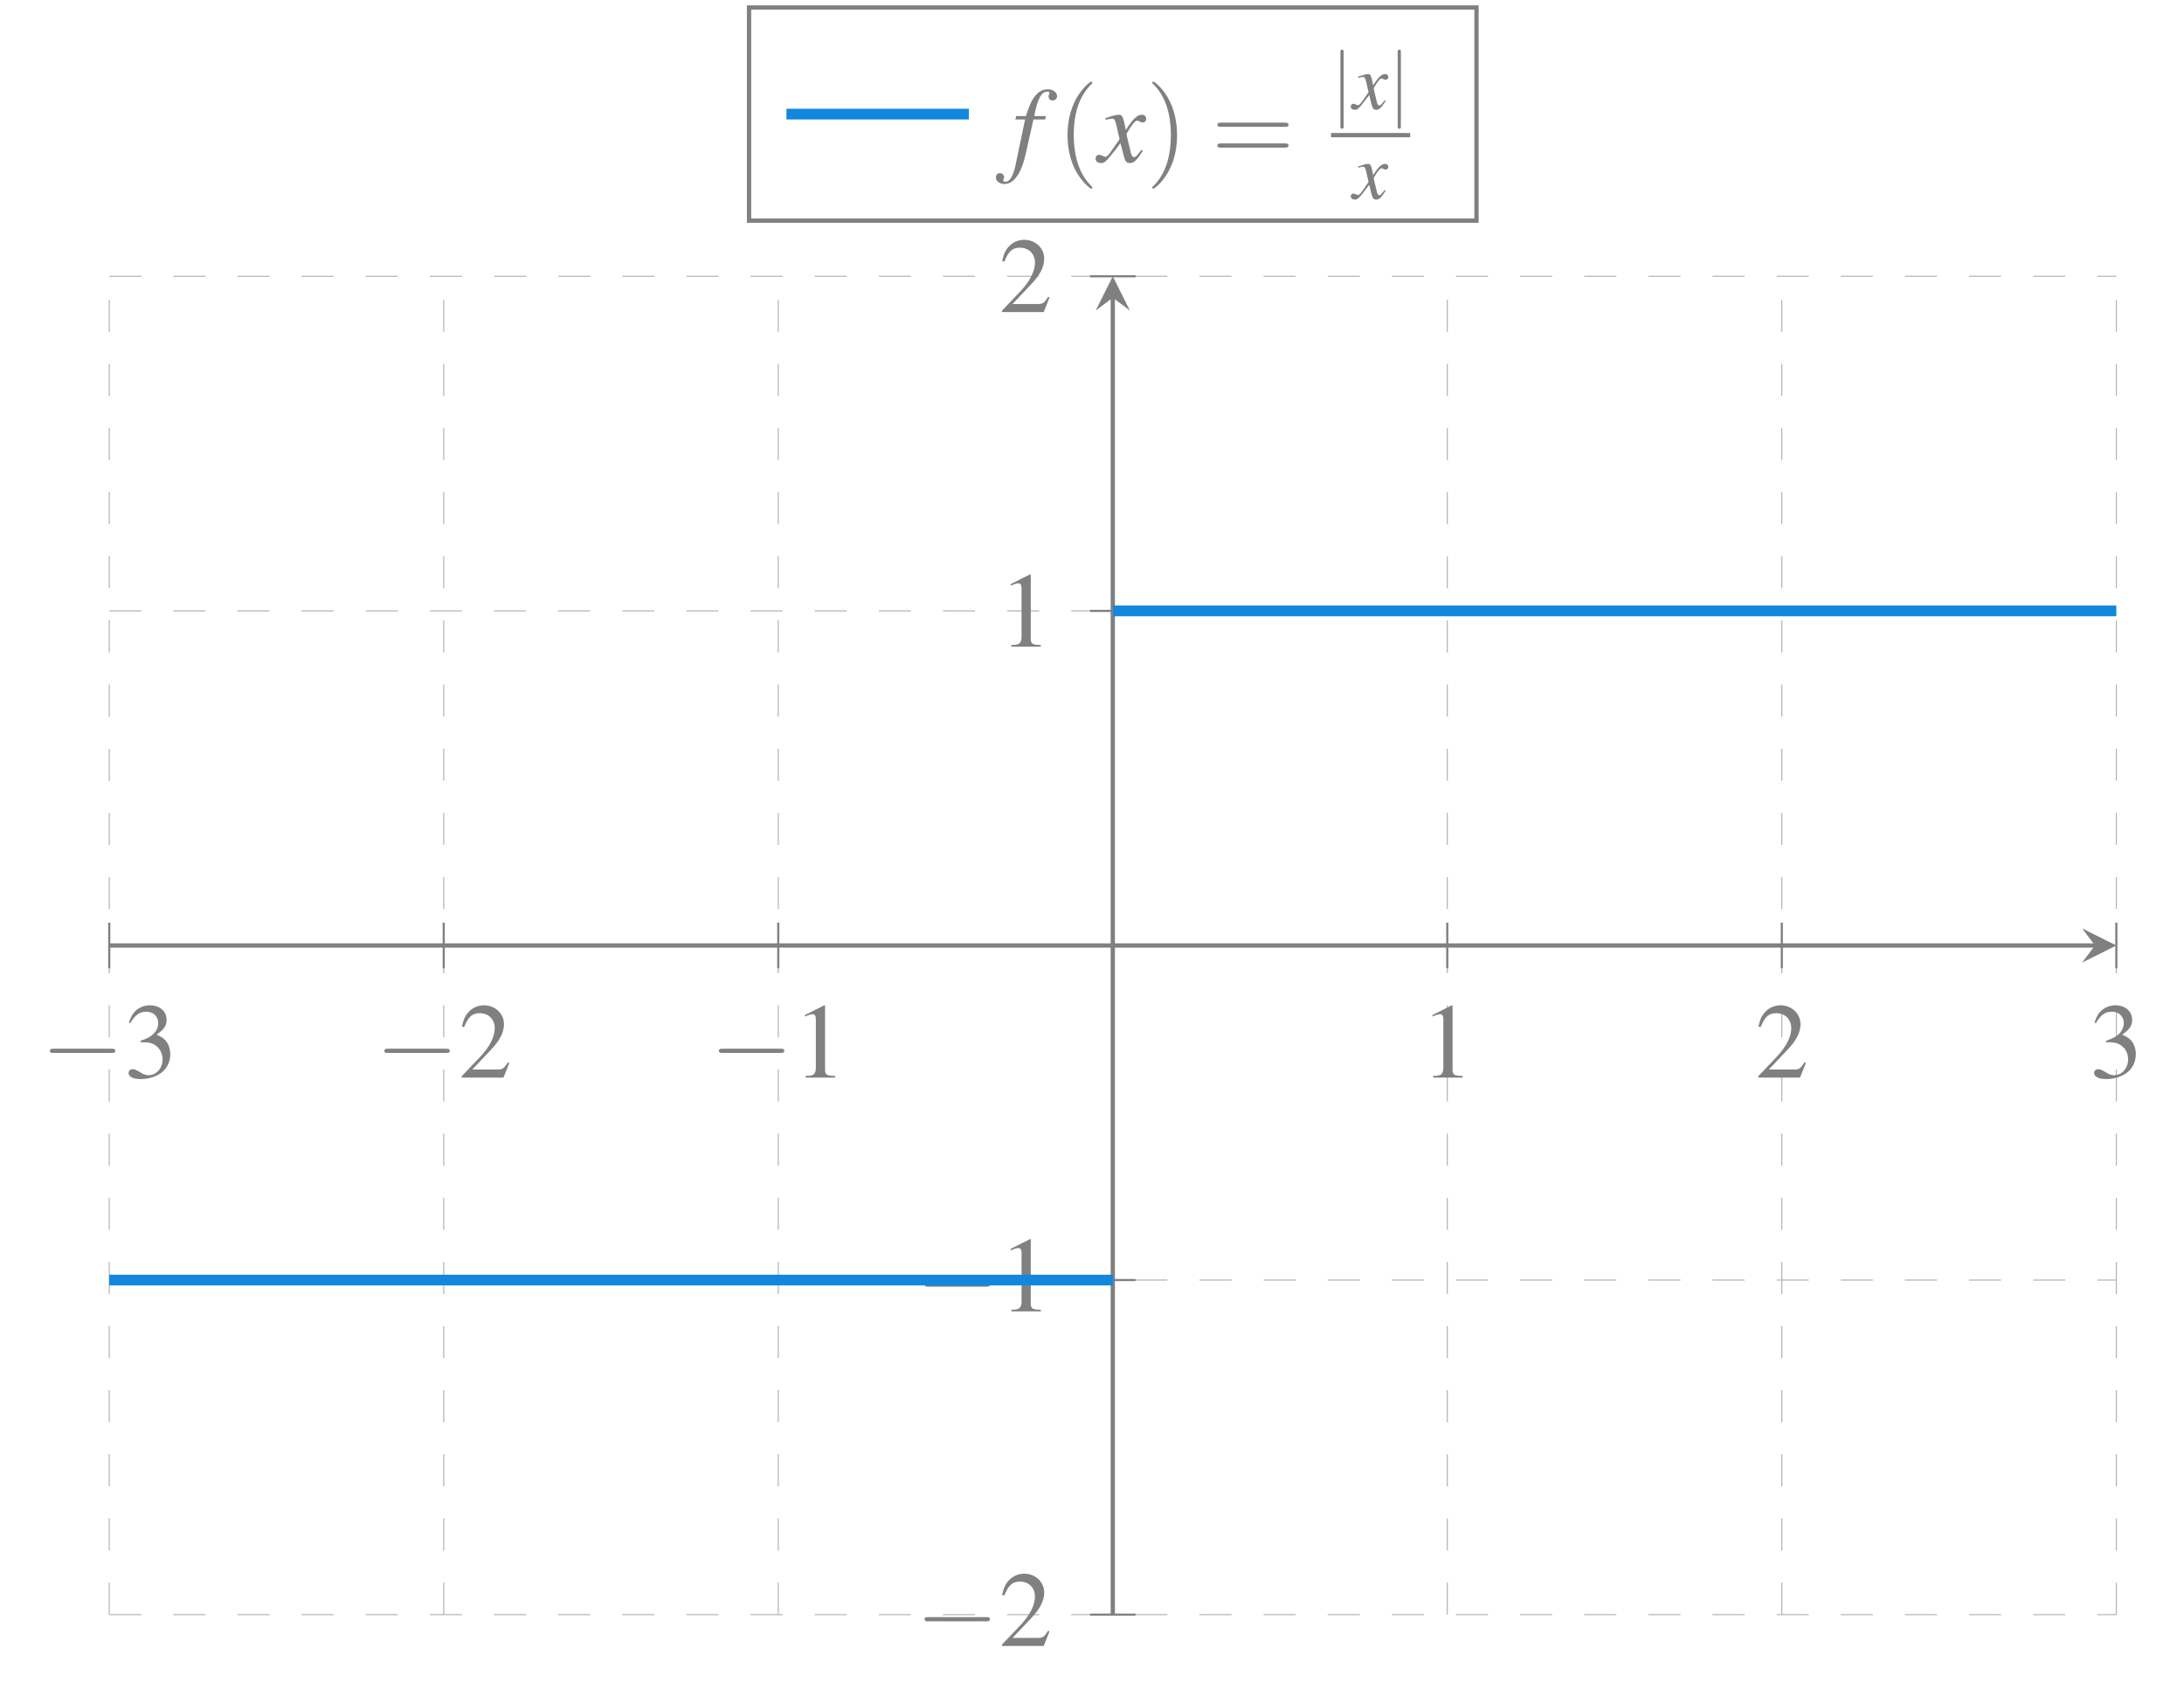 <?xml version="1.0" encoding="UTF-8"?>
<svg xmlns="http://www.w3.org/2000/svg" xmlns:xlink="http://www.w3.org/1999/xlink" width="203.584" height="158.047" viewBox="0 0 203.584 158.047">
<defs>
<g>
<g id="glyph-0-0">
<path d="M 6.562 -2.297 C 6.734 -2.297 6.922 -2.297 6.922 -2.5 C 6.922 -2.688 6.734 -2.688 6.562 -2.688 L 1.172 -2.688 C 1 -2.688 0.828 -2.688 0.828 -2.5 C 0.828 -2.297 1 -2.297 1.172 -2.297 Z M 6.562 -2.297 "/>
</g>
<g id="glyph-1-0">
<path d="M 1.531 -3.297 C 2.109 -3.297 2.344 -3.266 2.578 -3.188 C 3.203 -2.953 3.594 -2.391 3.594 -1.703 C 3.594 -0.875 3.016 -0.219 2.281 -0.219 C 2.016 -0.219 1.812 -0.297 1.453 -0.531 C 1.141 -0.703 0.984 -0.781 0.812 -0.781 C 0.578 -0.781 0.422 -0.641 0.422 -0.422 C 0.422 -0.078 0.859 0.141 1.562 0.141 C 2.328 0.141 3.109 -0.125 3.578 -0.531 C 4.047 -0.938 4.312 -1.516 4.312 -2.188 C 4.312 -2.688 4.141 -3.156 3.859 -3.469 C 3.656 -3.688 3.469 -3.812 3.031 -4 C 3.719 -4.469 3.969 -4.828 3.969 -5.375 C 3.969 -6.188 3.328 -6.734 2.406 -6.734 C 1.906 -6.734 1.469 -6.562 1.109 -6.25 C 0.812 -5.984 0.672 -5.719 0.453 -5.125 L 0.594 -5.078 C 1 -5.812 1.453 -6.141 2.078 -6.141 C 2.734 -6.141 3.188 -5.703 3.188 -5.078 C 3.188 -4.719 3.031 -4.359 2.781 -4.109 C 2.484 -3.812 2.203 -3.656 1.531 -3.422 Z M 1.531 -3.297 "/>
</g>
<g id="glyph-1-1">
<path d="M 4.734 -1.359 L 4.609 -1.422 C 4.234 -0.844 4.109 -0.75 3.656 -0.75 L 1.281 -0.75 L 2.953 -2.516 C 3.844 -3.438 4.234 -4.203 4.234 -4.969 C 4.234 -5.969 3.422 -6.734 2.375 -6.734 C 1.828 -6.734 1.312 -6.516 0.953 -6.125 C 0.625 -5.781 0.484 -5.469 0.312 -4.75 L 0.516 -4.703 C 0.922 -5.688 1.281 -6 1.969 -6 C 2.797 -6 3.375 -5.438 3.375 -4.594 C 3.375 -3.812 2.906 -2.891 2.078 -2 L 0.297 -0.125 L 0.297 0 L 4.188 0 Z M 4.734 -1.359 "/>
</g>
<g id="glyph-1-2">
<path d="M 2.906 -6.734 L 1.109 -5.828 L 1.109 -5.688 C 1.219 -5.734 1.328 -5.781 1.375 -5.797 C 1.562 -5.875 1.719 -5.906 1.828 -5.906 C 2.031 -5.906 2.125 -5.766 2.125 -5.438 L 2.125 -0.922 C 2.125 -0.594 2.047 -0.375 1.891 -0.281 C 1.734 -0.188 1.594 -0.156 1.172 -0.156 L 1.172 0 L 3.922 0 L 3.922 -0.156 C 3.141 -0.156 2.984 -0.266 2.984 -0.734 L 2.984 -6.719 Z M 2.906 -6.734 "/>
</g>
<g id="glyph-2-0">
<path d="M 0.344 -3.953 L 1.25 -3.953 L 0.375 0.234 C 0.156 1.312 -0.172 1.859 -0.594 1.859 C -0.719 1.859 -0.797 1.781 -0.797 1.688 C -0.797 1.672 -0.781 1.641 -0.75 1.578 C -0.719 1.531 -0.703 1.484 -0.703 1.422 C -0.703 1.219 -0.891 1.047 -1.094 1.047 C -1.312 1.047 -1.469 1.219 -1.469 1.453 C -1.469 1.797 -1.109 2.062 -0.672 2.062 C 0.203 2.062 0.906 1.078 1.312 -0.75 L 2.031 -3.953 L 3.125 -3.953 L 3.188 -4.266 L 2.109 -4.266 C 2.391 -5.828 2.766 -6.547 3.312 -6.547 C 3.453 -6.547 3.531 -6.484 3.531 -6.422 C 3.531 -6.391 3.531 -6.375 3.5 -6.312 C 3.453 -6.234 3.438 -6.188 3.438 -6.109 C 3.438 -5.875 3.594 -5.719 3.812 -5.719 C 4.031 -5.719 4.234 -5.891 4.234 -6.109 C 4.234 -6.484 3.859 -6.766 3.375 -6.766 C 2.875 -6.766 2.5 -6.547 2.141 -6.078 C 1.828 -5.688 1.641 -5.219 1.328 -4.266 L 0.422 -4.266 Z M 0.344 -3.953 "/>
</g>
<g id="glyph-2-1">
<path d="M 4 -1.109 C 3.922 -1.016 3.875 -0.953 3.781 -0.844 C 3.562 -0.531 3.438 -0.438 3.328 -0.438 C 3.188 -0.438 3.094 -0.562 3.016 -0.844 C 3 -0.922 2.984 -0.984 2.984 -1.016 C 2.734 -2.031 2.625 -2.484 2.625 -2.625 C 3.062 -3.406 3.422 -3.844 3.594 -3.844 C 3.656 -3.844 3.734 -3.812 3.844 -3.766 C 3.953 -3.688 4.031 -3.672 4.109 -3.672 C 4.312 -3.672 4.453 -3.812 4.453 -4.031 C 4.453 -4.234 4.281 -4.391 4.047 -4.391 C 3.609 -4.391 3.234 -4.031 2.547 -2.969 L 2.438 -3.516 C 2.297 -4.203 2.188 -4.391 1.906 -4.391 C 1.688 -4.391 1.359 -4.312 0.75 -4.109 L 0.641 -4.062 L 0.672 -3.922 C 1.062 -4 1.141 -4.031 1.234 -4.031 C 1.484 -4.031 1.547 -3.938 1.688 -3.344 L 1.969 -2.109 L 1.156 -0.953 C 0.953 -0.641 0.75 -0.469 0.641 -0.469 C 0.594 -0.469 0.484 -0.5 0.391 -0.562 C 0.266 -0.625 0.156 -0.656 0.062 -0.656 C -0.125 -0.656 -0.266 -0.516 -0.266 -0.312 C -0.266 -0.047 -0.062 0.109 0.234 0.109 C 0.531 0.109 0.656 0.016 1.156 -0.594 C 1.422 -0.906 1.641 -1.172 2.047 -1.75 L 2.359 -0.562 C 2.484 -0.047 2.609 0.109 2.938 0.109 C 3.312 0.109 3.562 -0.125 4.141 -1.031 Z M 4 -1.109 "/>
</g>
<g id="glyph-3-0">
<path d="M 3.297 2.391 C 3.297 2.359 3.297 2.344 3.125 2.172 C 1.891 0.922 1.562 -0.969 1.562 -2.5 C 1.562 -4.234 1.938 -5.969 3.172 -7.203 C 3.297 -7.328 3.297 -7.344 3.297 -7.375 C 3.297 -7.453 3.266 -7.484 3.203 -7.484 C 3.094 -7.484 2.203 -6.797 1.609 -5.531 C 1.109 -4.438 0.984 -3.328 0.984 -2.5 C 0.984 -1.719 1.094 -0.516 1.641 0.625 C 2.25 1.844 3.094 2.5 3.203 2.5 C 3.266 2.5 3.297 2.469 3.297 2.391 Z M 3.297 2.391 "/>
</g>
<g id="glyph-3-1">
<path d="M 2.875 -2.5 C 2.875 -3.266 2.766 -4.469 2.219 -5.609 C 1.625 -6.828 0.766 -7.484 0.672 -7.484 C 0.609 -7.484 0.562 -7.438 0.562 -7.375 C 0.562 -7.344 0.562 -7.328 0.75 -7.141 C 1.734 -6.156 2.297 -4.578 2.297 -2.5 C 2.297 -0.781 1.938 0.969 0.703 2.219 C 0.562 2.344 0.562 2.359 0.562 2.391 C 0.562 2.453 0.609 2.5 0.672 2.5 C 0.766 2.5 1.672 1.812 2.25 0.547 C 2.766 -0.547 2.875 -1.656 2.875 -2.5 Z M 2.875 -2.5 "/>
</g>
<g id="glyph-3-2">
<path d="M 6.844 -3.266 C 7 -3.266 7.188 -3.266 7.188 -3.453 C 7.188 -3.656 7 -3.656 6.859 -3.656 L 0.891 -3.656 C 0.75 -3.656 0.562 -3.656 0.562 -3.453 C 0.562 -3.266 0.75 -3.266 0.891 -3.266 Z M 6.859 -1.328 C 7 -1.328 7.188 -1.328 7.188 -1.531 C 7.188 -1.719 7 -1.719 6.844 -1.719 L 0.891 -1.719 C 0.75 -1.719 0.562 -1.719 0.562 -1.531 C 0.562 -1.328 0.75 -1.328 0.891 -1.328 Z M 6.859 -1.328 "/>
</g>
<g id="glyph-4-0">
<path d="M 1.172 -5.266 C 1.172 -5.406 1.172 -5.531 1.031 -5.531 C 0.875 -5.531 0.875 -5.406 0.875 -5.266 L 0.875 1.578 C 0.875 1.719 0.875 1.844 1.031 1.844 C 1.172 1.844 1.172 1.719 1.172 1.578 Z M 1.172 -5.266 "/>
</g>
<g id="glyph-5-0">
<path d="M 2.969 -0.812 C 2.906 -0.75 2.875 -0.703 2.797 -0.625 C 2.641 -0.391 2.547 -0.328 2.469 -0.328 C 2.359 -0.328 2.281 -0.422 2.234 -0.625 C 2.219 -0.688 2.219 -0.734 2.203 -0.75 C 2.016 -1.5 1.938 -1.844 1.938 -1.953 C 2.266 -2.516 2.531 -2.844 2.656 -2.844 C 2.703 -2.844 2.766 -2.812 2.844 -2.781 C 2.922 -2.734 2.984 -2.719 3.031 -2.719 C 3.188 -2.719 3.297 -2.828 3.297 -2.984 C 3.297 -3.141 3.172 -3.25 3 -3.25 C 2.672 -3.25 2.391 -2.984 1.875 -2.203 L 1.797 -2.609 C 1.703 -3.109 1.609 -3.25 1.422 -3.25 C 1.25 -3.25 1 -3.188 0.547 -3.031 L 0.469 -3.016 L 0.5 -2.891 C 0.781 -2.969 0.844 -2.984 0.922 -2.984 C 1.094 -2.984 1.141 -2.906 1.25 -2.469 L 1.453 -1.562 L 0.859 -0.703 C 0.703 -0.484 0.562 -0.344 0.484 -0.344 C 0.438 -0.344 0.359 -0.375 0.281 -0.406 C 0.188 -0.469 0.109 -0.484 0.047 -0.484 C -0.094 -0.484 -0.203 -0.375 -0.203 -0.234 C -0.203 -0.031 -0.047 0.078 0.172 0.078 C 0.391 0.078 0.484 0.016 0.859 -0.438 C 1.047 -0.672 1.203 -0.875 1.516 -1.297 L 1.734 -0.406 C 1.844 -0.031 1.938 0.078 2.172 0.078 C 2.453 0.078 2.641 -0.094 3.062 -0.766 Z M 2.969 -0.812 "/>
</g>
</g>
<clipPath id="clip-0">
<path clip-rule="nonzero" d="M 10.184 118 L 105 118 L 105 120 L 10.184 120 Z M 10.184 118 "/>
</clipPath>
<clipPath id="clip-1">
<path clip-rule="nonzero" d="M 103 56 L 197.277 56 L 197.277 58 L 103 58 Z M 103 56 "/>
</clipPath>
</defs>
<path fill="none" stroke-width="0.1" stroke-linecap="butt" stroke-linejoin="miter" stroke="rgb(70%, 70%, 70%)" stroke-opacity="1" stroke-dasharray="2.989 2.989" stroke-miterlimit="10" d="M 0.002 0.001 L 0.002 124.731 M 31.181 0.001 L 31.181 124.731 M 62.365 0.001 L 62.365 124.731 M 124.728 0.001 L 124.728 124.731 M 155.912 0.001 L 155.912 124.731 M 187.095 0.001 L 187.095 124.731 " transform="matrix(1, 0, 0, -1, 10.182, 150.481)"/>
<path fill="none" stroke-width="0.1" stroke-linecap="butt" stroke-linejoin="miter" stroke="rgb(70%, 70%, 70%)" stroke-opacity="1" stroke-dasharray="2.989 2.989" stroke-miterlimit="10" d="M 0.002 0.001 L 187.095 0.001 M 0.002 31.184 L 187.095 31.184 M 0.002 93.547 L 187.095 93.547 M 0.002 124.731 L 187.095 124.731 " transform="matrix(1, 0, 0, -1, 10.182, 150.481)"/>
<path fill="none" stroke-width="0.199" stroke-linecap="butt" stroke-linejoin="miter" stroke="rgb(50%, 50%, 50%)" stroke-opacity="1" stroke-miterlimit="10" d="M 0.002 60.239 L 0.002 64.489 M 31.181 60.239 L 31.181 64.489 M 62.365 60.239 L 62.365 64.489 M 124.728 60.239 L 124.728 64.489 M 155.912 60.239 L 155.912 64.489 M 187.095 60.239 L 187.095 64.489 " transform="matrix(1, 0, 0, -1, 10.182, 150.481)"/>
<path fill="none" stroke-width="0.199" stroke-linecap="butt" stroke-linejoin="miter" stroke="rgb(50%, 50%, 50%)" stroke-opacity="1" stroke-miterlimit="10" d="M 91.42 0.001 L 95.673 0.001 M 91.42 31.184 L 95.673 31.184 M 91.42 93.547 L 95.673 93.547 M 91.42 124.731 L 95.673 124.731 " transform="matrix(1, 0, 0, -1, 10.182, 150.481)"/>
<path fill="none" stroke-width="0.399" stroke-linecap="butt" stroke-linejoin="miter" stroke="rgb(50%, 50%, 50%)" stroke-opacity="1" stroke-miterlimit="10" d="M 0.002 62.364 L 185.103 62.364 " transform="matrix(1, 0, 0, -1, 10.182, 150.481)"/>
<path fill-rule="nonzero" fill="rgb(50%, 50%, 50%)" fill-opacity="1" d="M 197.277 88.117 L 194.086 86.523 L 195.285 88.117 L 194.086 89.711 "/>
<path fill="none" stroke-width="0.399" stroke-linecap="butt" stroke-linejoin="miter" stroke="rgb(50%, 50%, 50%)" stroke-opacity="1" stroke-miterlimit="10" d="M 93.548 0.001 L 93.548 122.735 " transform="matrix(1, 0, 0, -1, 10.182, 150.481)"/>
<path fill-rule="nonzero" fill="rgb(50%, 50%, 50%)" fill-opacity="1" d="M 103.73 25.75 L 102.137 28.941 L 103.73 27.746 L 105.324 28.941 "/>
<g fill="rgb(50%, 50%, 50%)" fill-opacity="1">
<use xlink:href="#glyph-0-0" x="3.821" y="100.427"/>
</g>
<g fill="rgb(50%, 50%, 50%)" fill-opacity="1">
<use xlink:href="#glyph-1-0" x="11.561" y="100.427"/>
</g>
<g fill="rgb(50%, 50%, 50%)" fill-opacity="1">
<use xlink:href="#glyph-0-0" x="35.002" y="100.427"/>
</g>
<g fill="rgb(50%, 50%, 50%)" fill-opacity="1">
<use xlink:href="#glyph-1-1" x="42.743" y="100.427"/>
</g>
<g fill="rgb(50%, 50%, 50%)" fill-opacity="1">
<use xlink:href="#glyph-0-0" x="66.184" y="100.427"/>
</g>
<g fill="rgb(50%, 50%, 50%)" fill-opacity="1">
<use xlink:href="#glyph-1-2" x="73.925" y="100.427"/>
</g>
<g fill="rgb(50%, 50%, 50%)" fill-opacity="1">
<use xlink:href="#glyph-1-2" x="132.419" y="100.427"/>
</g>
<g fill="rgb(50%, 50%, 50%)" fill-opacity="1">
<use xlink:href="#glyph-1-1" x="163.6" y="100.427"/>
</g>
<g fill="rgb(50%, 50%, 50%)" fill-opacity="1">
<use xlink:href="#glyph-1-0" x="194.782" y="100.427"/>
</g>
<g fill="rgb(50%, 50%, 50%)" fill-opacity="1">
<use xlink:href="#glyph-0-0" x="85.359" y="153.4"/>
</g>
<g fill="rgb(50%, 50%, 50%)" fill-opacity="1">
<use xlink:href="#glyph-1-1" x="93.1" y="153.4"/>
</g>
<g fill="rgb(50%, 50%, 50%)" fill-opacity="1">
<use xlink:href="#glyph-0-0" x="85.359" y="122.218"/>
</g>
<g fill="rgb(50%, 50%, 50%)" fill-opacity="1">
<use xlink:href="#glyph-1-2" x="93.1" y="122.218"/>
</g>
<g fill="rgb(50%, 50%, 50%)" fill-opacity="1">
<use xlink:href="#glyph-1-2" x="93.1" y="60.267"/>
</g>
<g fill="rgb(50%, 50%, 50%)" fill-opacity="1">
<use xlink:href="#glyph-1-1" x="93.1" y="29.085"/>
</g>
<g clip-path="url(#clip-0)">
<path fill="none" stroke-width="0.996" stroke-linecap="butt" stroke-linejoin="miter" stroke="rgb(6.699%, 52.899%, 87.099%)" stroke-opacity="1" stroke-miterlimit="10" d="M 0.002 31.184 L 93.545 31.184 " transform="matrix(1, 0, 0, -1, 10.182, 150.481)"/>
</g>
<g clip-path="url(#clip-1)">
<path fill="none" stroke-width="0.996" stroke-linecap="butt" stroke-linejoin="miter" stroke="rgb(6.699%, 52.899%, 87.099%)" stroke-opacity="1" stroke-miterlimit="10" d="M 93.58 93.547 L 187.091 93.547 " transform="matrix(1, 0, 0, -1, 10.182, 150.481)"/>
</g>
<path fill="none" stroke-width="0.399" stroke-linecap="butt" stroke-linejoin="miter" stroke="rgb(50%, 50%, 50%)" stroke-opacity="1" stroke-miterlimit="10" d="M 59.642 129.918 L 127.451 129.918 L 127.451 149.782 L 59.642 149.782 Z M 59.642 129.918 " transform="matrix(1, 0, 0, -1, 10.182, 150.481)"/>
<path fill="none" stroke-width="0.996" stroke-linecap="butt" stroke-linejoin="miter" stroke="rgb(6.699%, 52.899%, 87.099%)" stroke-opacity="1" stroke-miterlimit="10" d="M -0.001 -0.001 L 17.006 -0.001 " transform="matrix(1, 0, 0, -1, 73.31, 10.632)"/>
<g fill="rgb(50%, 50%, 50%)" fill-opacity="1">
<use xlink:href="#glyph-2-0" x="94.303" y="15.086"/>
</g>
<g fill="rgb(50%, 50%, 50%)" fill-opacity="1">
<use xlink:href="#glyph-3-0" x="98.527" y="15.086"/>
</g>
<g fill="rgb(50%, 50%, 50%)" fill-opacity="1">
<use xlink:href="#glyph-2-1" x="102.393" y="15.086"/>
</g>
<g fill="rgb(50%, 50%, 50%)" fill-opacity="1">
<use xlink:href="#glyph-3-1" x="106.846" y="15.086"/>
</g>
<g fill="rgb(50%, 50%, 50%)" fill-opacity="1">
<use xlink:href="#glyph-3-2" x="112.922" y="15.086"/>
</g>
<g fill="rgb(50%, 50%, 50%)" fill-opacity="1">
<use xlink:href="#glyph-4-0" x="124.075" y="10.155"/>
</g>
<g fill="rgb(50%, 50%, 50%)" fill-opacity="1">
<use xlink:href="#glyph-5-0" x="126.117" y="10.155"/>
</g>
<g fill="rgb(50%, 50%, 50%)" fill-opacity="1">
<use xlink:href="#glyph-4-0" x="129.413" y="10.155"/>
</g>
<path fill="none" stroke-width="0.398" stroke-linecap="butt" stroke-linejoin="miter" stroke="rgb(50%, 50%, 50%)" stroke-opacity="1" stroke-miterlimit="10" d="M -0.001 0.001 L 7.378 0.001 " transform="matrix(1, 0, 0, -1, 124.075, 12.595)"/>
<g fill="rgb(50%, 50%, 50%)" fill-opacity="1">
<use xlink:href="#glyph-5-0" x="126.117" y="18.523"/>
</g>
</svg>
